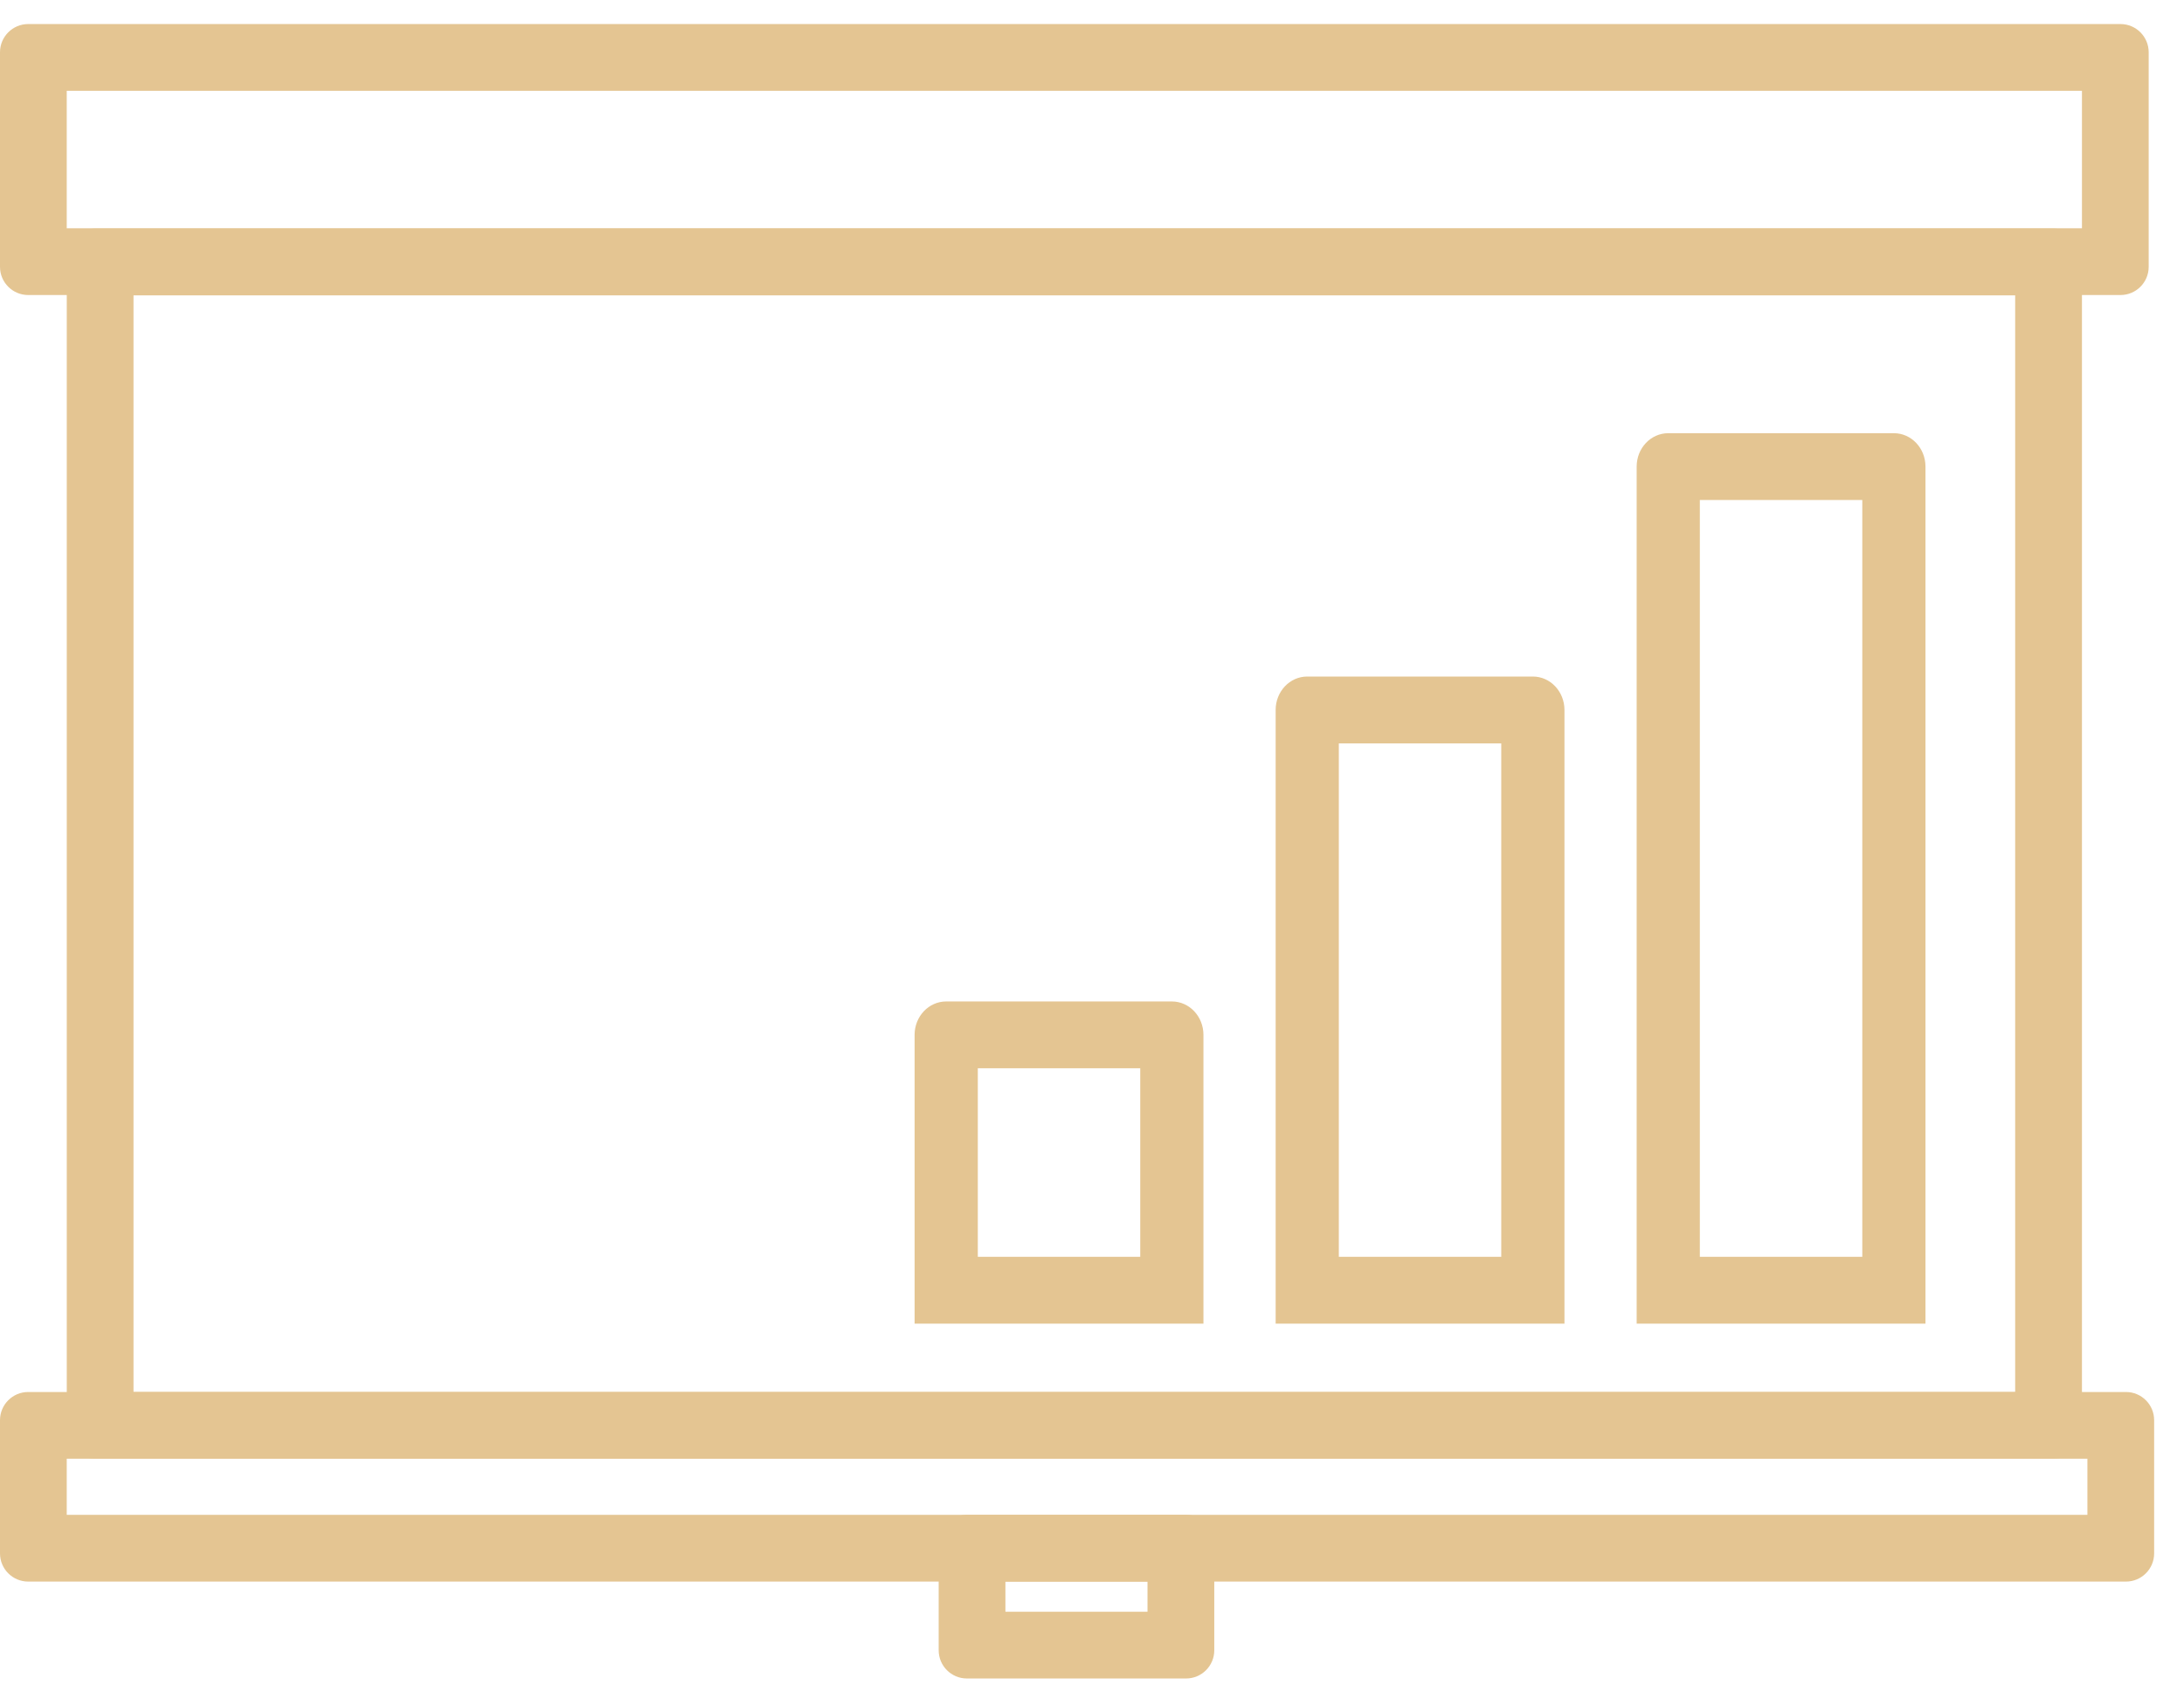 <svg width="70" height="54" viewBox="0 0 70 54" fill="none" xmlns="http://www.w3.org/2000/svg">
<path fill-rule="evenodd" clip-rule="evenodd" d="M2.139 7.318L66.729 7.318V2.911L2.139 2.911V7.318ZM0.903 9.457L67.965 9.457C68.463 9.457 68.868 9.052 68.868 8.554V1.675C68.868 1.177 68.463 0.771 67.965 0.771L0.903 0.771C0.405 0.771 0 1.177 0 1.675V8.554C0 9.052 0.405 9.457 0.903 9.457Z" fill="#E4C592"/>
<path fill-rule="evenodd" clip-rule="evenodd" d="M4.279 44.619H64.589V9.468L4.279 9.468V44.619ZM3.043 46.759L65.826 46.759C66.323 46.759 66.729 46.353 66.729 45.856V8.231C66.729 7.733 66.323 7.328 65.826 7.328L3.043 7.328C2.545 7.328 2.14 7.733 2.14 8.231L2.14 45.856C2.14 46.353 2.545 46.759 3.043 46.759Z" fill="#E4C592"/>
<path fill-rule="evenodd" clip-rule="evenodd" d="M2.139 48.558H66.904V46.759H2.139V48.558ZM0.903 50.697H68.14C68.638 50.697 69.043 50.292 69.043 49.794V45.523C69.043 45.025 68.638 44.62 68.14 44.62H0.903C0.405 44.62 0 45.025 0 45.523V49.794C0 50.292 0.405 50.697 0.903 50.697Z" fill="#E4C592"/>
<path fill-rule="evenodd" clip-rule="evenodd" d="M32.225 51.664H36.779V50.697H32.225V51.664ZM30.989 53.803H38.016C38.514 53.803 38.919 53.398 38.919 52.9V49.461C38.919 48.963 38.514 48.558 38.016 48.558H30.989C30.491 48.558 30.086 48.963 30.086 49.461V52.9C30.086 53.398 30.491 53.803 30.989 53.803Z" fill="#E4C592"/>
<path d="M54.482 42.429H59.689H61.714L61.714 14.957C61.714 14.365 61.261 13.886 60.702 13.886H53.47C52.91 13.886 52.457 14.365 52.457 14.957L52.457 42.429H54.482ZM54.482 16.028H59.689L59.689 40.286H54.482L54.482 16.028Z" fill="#E4C592"/>
<path d="M42.911 42.429H48.117H50.143L50.143 22.758C50.143 22.166 49.689 21.686 49.13 21.686H41.898C41.339 21.686 40.886 22.166 40.886 22.758L40.886 42.429H42.911ZM42.911 23.829H48.117L48.117 40.287H42.911L42.911 23.829Z" fill="#E4C592"/>
<path d="M31.34 42.429H36.546H38.572L38.572 33.172C38.572 32.58 38.118 32.101 37.559 32.101H30.327C29.768 32.101 29.314 32.58 29.314 33.172V42.429H31.34ZM31.34 34.243H36.546L36.546 40.287H31.34L31.34 34.243Z" fill="#E4C592"/>
</svg>
